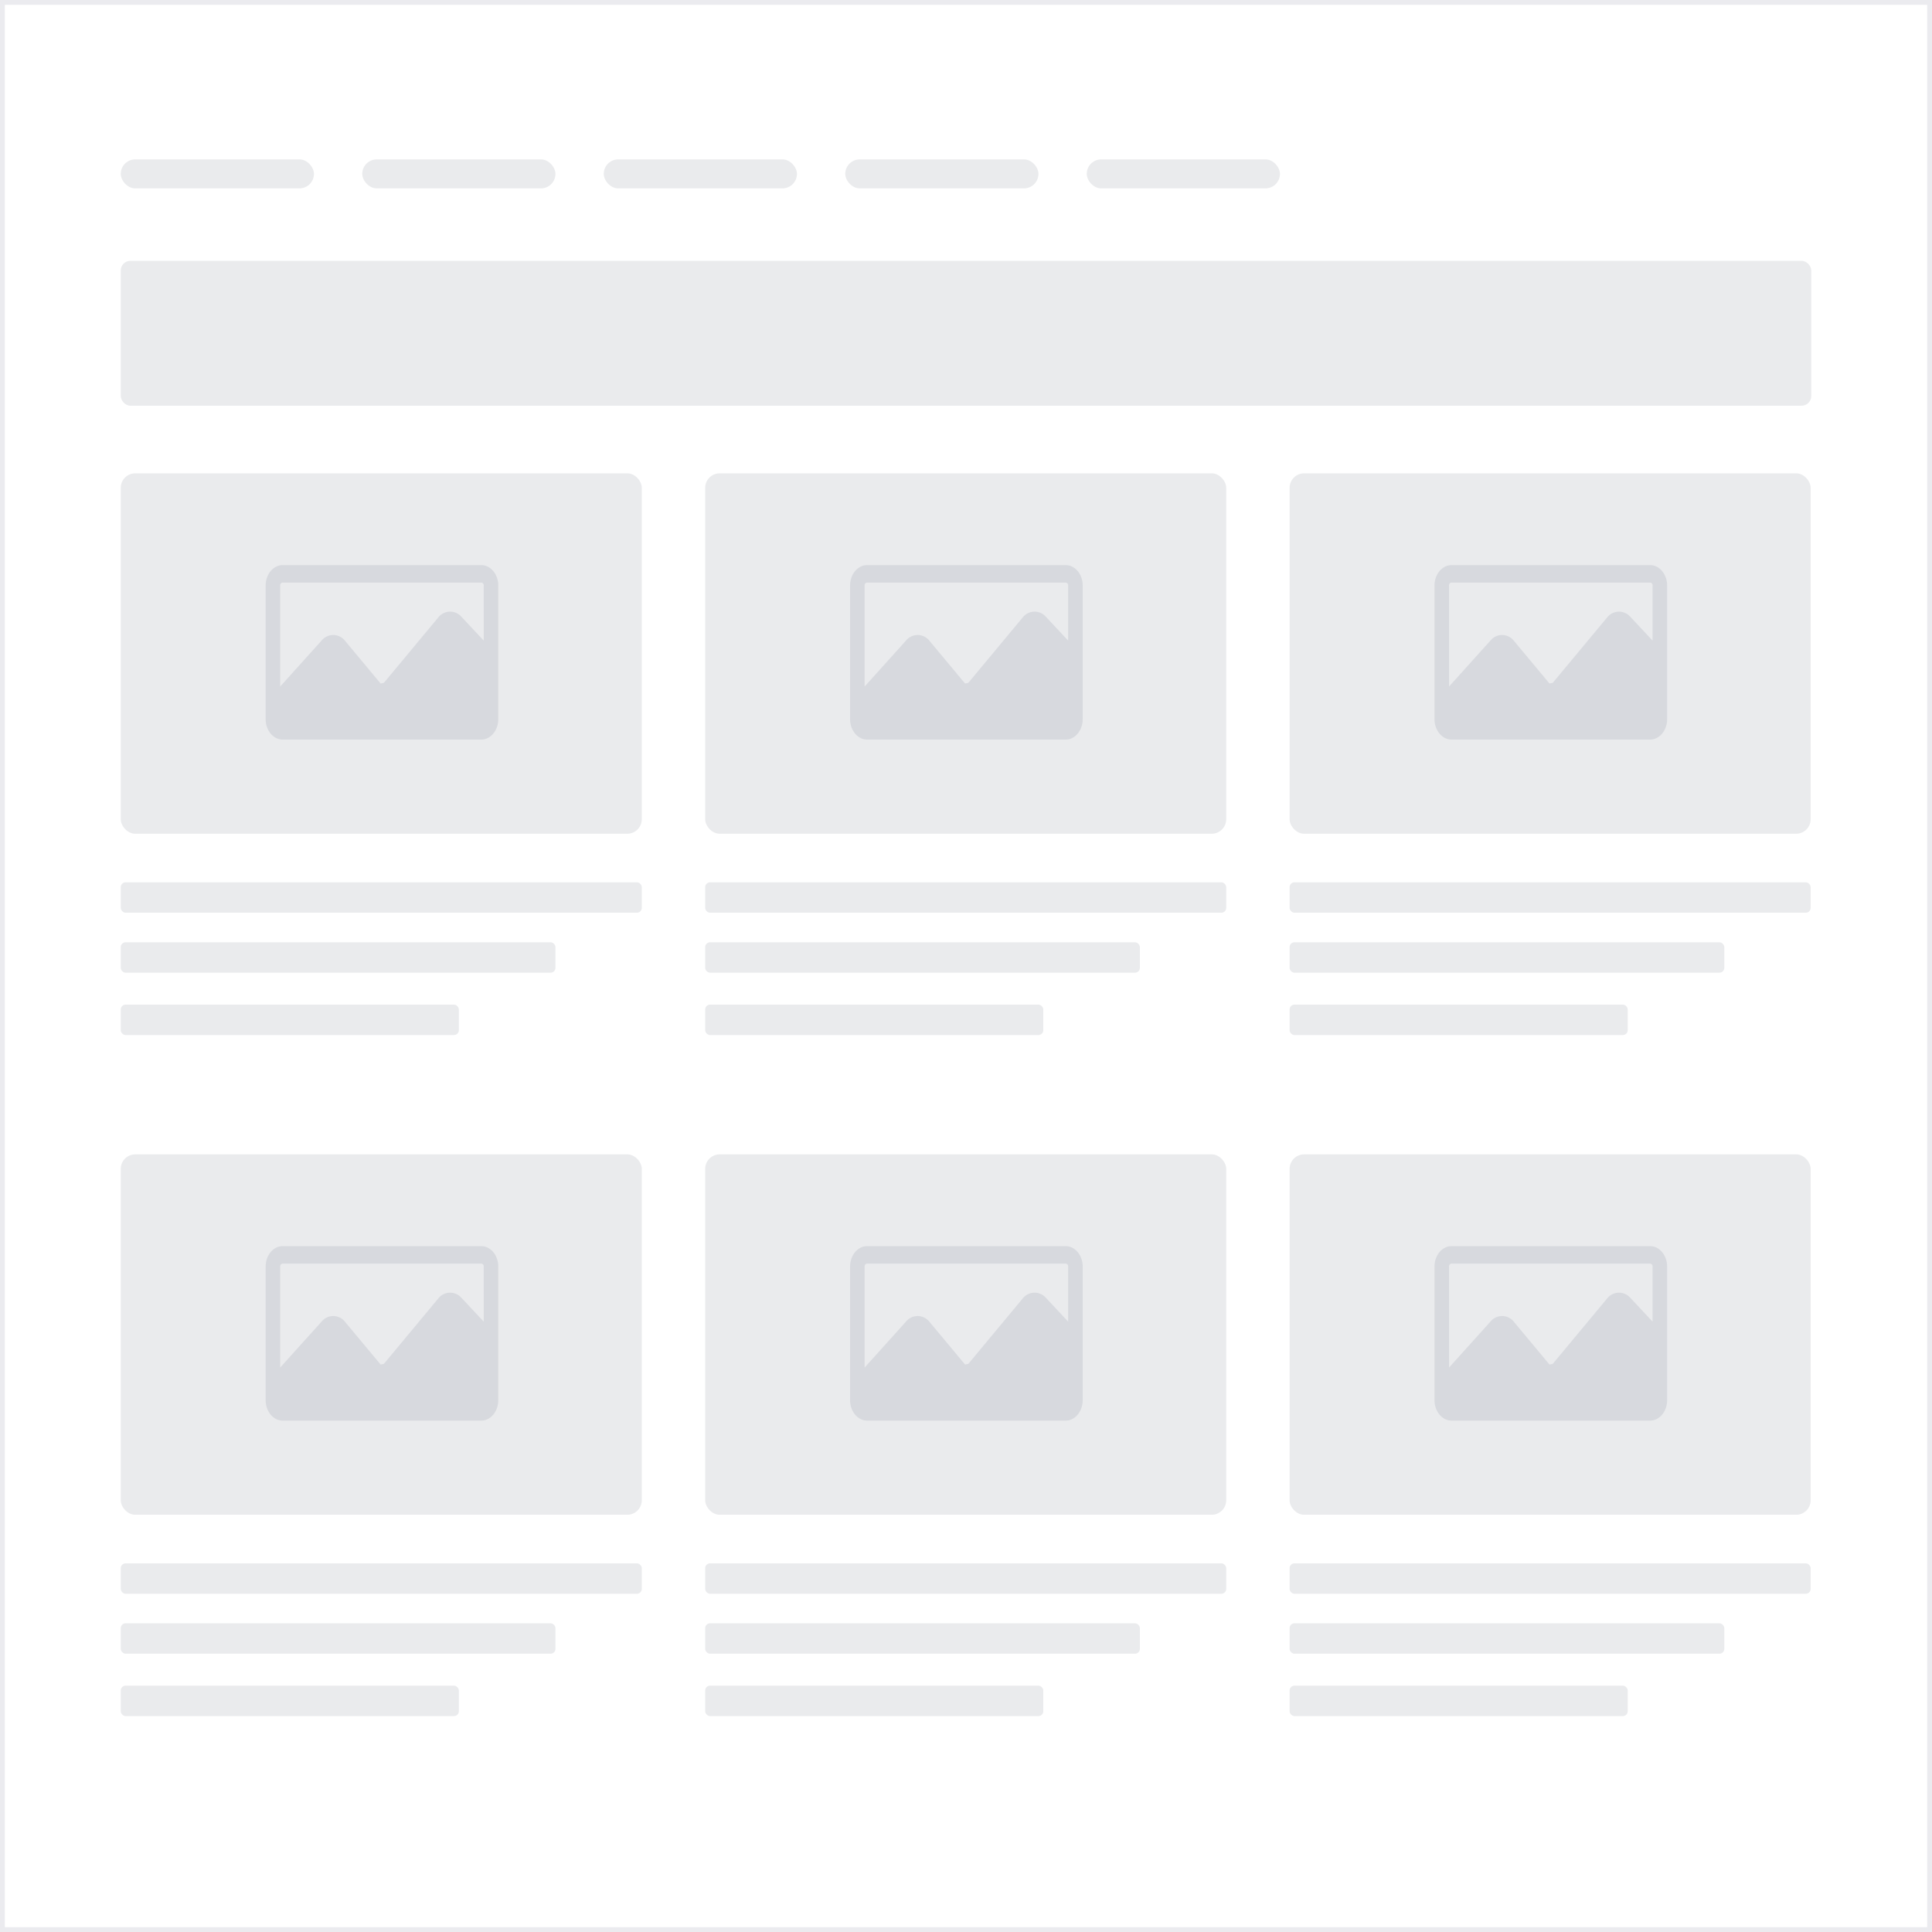 <svg xmlns="http://www.w3.org/2000/svg" xmlns:xlink="http://www.w3.org/1999/xlink" width="400" height="400" viewBox="0 0 400 400">
  <rect x="0" y="0" width="400" height="400" fill="#333333" stroke="none"/>
  <defs>
    <clipPath id="clip-_02_All_Listings">
      <rect width="400" height="400"/>
    </clipPath>
  </defs>
  <g id="_02_All_Listings" data-name="02_All Listings" clip-path="url(#clip-_02_All_Listings)">
    <rect width="400" height="400" fill="#fff"/>
    <g id="Rectangle_80" data-name="Rectangle 80" fill="#fff" stroke="#ebebef" stroke-width="1">
      <rect width="400" height="400" stroke="none"/>
      <rect x="0.5" y="0.5" width="399" height="399" fill="none"/>
    </g>
    <rect id="Rectangle_1" data-name="Rectangle 1" width="350" height="30" rx="2" transform="translate(25 54)" fill="#eaebed"/>
    <g id="Group_20" data-name="Group 20">
      <rect id="Rectangle_9" data-name="Rectangle 9" width="40" height="6" rx="3" transform="translate(25 33)" fill="#eaebed"/>
      <rect id="Rectangle_10" data-name="Rectangle 10" width="40" height="6" rx="3" transform="translate(75 33)" fill="#eaebed"/>
      <rect id="Rectangle_11" data-name="Rectangle 11" width="40" height="6" rx="3" transform="translate(125 33)" fill="#eaebed"/>
      <rect id="Rectangle_12" data-name="Rectangle 12" width="40" height="6" rx="3" transform="translate(175 33)" fill="#eaebed"/>
      <rect id="Rectangle_13" data-name="Rectangle 13" width="40" height="6" rx="3" transform="translate(225 33)" fill="#eaebed"/>
    </g>
    <g id="Group_9" data-name="Group 9">
      <rect id="Rectangle_1459" data-name="Rectangle 1459" width="107.877" height="74.615" rx="3" transform="translate(25 98)" fill="#eaebed"/>
      <rect id="Rectangle_1461" data-name="Rectangle 1461" width="70" height="6.293" rx="1" transform="translate(25 208)" fill="#eaebed"/>
      <rect id="Rectangle_1465" data-name="Rectangle 1465" width="107.877" height="6.293" rx="1" transform="translate(25 182.675)" fill="#eaebed"/>
      <rect id="Rectangle_1462" data-name="Rectangle 1462" width="90" height="6.293" rx="1" transform="translate(25 195.09)" fill="#eaebed"/>
      <path id="Path_4425" data-name="Path 4425" d="M52.647,8H11.513C9.586,8,8,9.9,8,12.215V39.909c0,2.308,1.586,4.212,3.513,4.212H52.65c1.923,0,3.51-1.9,3.51-4.215V12.215C56.16,9.9,54.574,8,52.647,8Zm.5,15.629-4.614-4.938a3.118,3.118,0,0,0-4.816.17L32.483,32.37l-.641.144a.409.409,0,0,1-.12-.1L24.477,23.72A3.1,3.1,0,0,0,19.6,23.6l-8.59,9.54V12.215a.552.552,0,0,1,.5-.6H52.65a.552.552,0,0,1,.5.6Z" transform="translate(47 109)" fill="#d7d9de"/>
      <rect id="Rectangle_1459-2" data-name="Rectangle 1459" width="107.877" height="74.615" rx="3" transform="translate(25 239)" fill="#eaebed"/>
      <rect id="Rectangle_1461-2" data-name="Rectangle 1461" width="70" height="6.293" rx="1" transform="translate(25 349)" fill="#eaebed"/>
      <rect id="Rectangle_1465-2" data-name="Rectangle 1465" width="107.877" height="6.293" rx="1" transform="translate(25 323.675)" fill="#eaebed"/>
      <rect id="Rectangle_1462-2" data-name="Rectangle 1462" width="90" height="6.293" rx="1" transform="translate(25 336.09)" fill="#eaebed"/>
      <path id="Path_4425-2" data-name="Path 4425" d="M52.647,8H11.513C9.586,8,8,9.9,8,12.215V39.909c0,2.308,1.586,4.212,3.513,4.212H52.65c1.923,0,3.51-1.9,3.51-4.215V12.215C56.16,9.9,54.574,8,52.647,8Zm.5,15.629-4.614-4.938a3.118,3.118,0,0,0-4.816.17L32.483,32.37l-.641.144a.409.409,0,0,1-.12-.1L24.477,23.72A3.1,3.1,0,0,0,19.6,23.6l-8.59,9.54V12.215a.552.552,0,0,1,.5-.6H52.65a.552.552,0,0,1,.5.6Z" transform="translate(47 250)" fill="#d7d9de"/>
      <rect id="Rectangle_1459-3" data-name="Rectangle 1459" width="107.877" height="74.615" rx="3" transform="translate(146 98)" fill="#eaebed"/>
      <rect id="Rectangle_1461-3" data-name="Rectangle 1461" width="70" height="6.293" rx="1" transform="translate(146 208)" fill="#eaebed"/>
      <rect id="Rectangle_1465-3" data-name="Rectangle 1465" width="107.877" height="6.293" rx="1" transform="translate(146 182.675)" fill="#eaebed"/>
      <rect id="Rectangle_1462-3" data-name="Rectangle 1462" width="90" height="6.293" rx="1" transform="translate(146 195.09)" fill="#eaebed"/>
      <path id="Path_4425-3" data-name="Path 4425" d="M52.647,8H11.513C9.586,8,8,9.9,8,12.215V39.909c0,2.308,1.586,4.212,3.513,4.212H52.65c1.923,0,3.51-1.9,3.51-4.215V12.215C56.16,9.9,54.574,8,52.647,8Zm.5,15.629-4.614-4.938a3.118,3.118,0,0,0-4.816.17L32.483,32.37l-.641.144a.409.409,0,0,1-.12-.1L24.477,23.72A3.1,3.1,0,0,0,19.6,23.6l-8.59,9.54V12.215a.552.552,0,0,1,.5-.6H52.65a.552.552,0,0,1,.5.6Z" transform="translate(168 109)" fill="#d7d9de"/>
      <rect id="Rectangle_1459-4" data-name="Rectangle 1459" width="107.877" height="74.615" rx="3" transform="translate(146 239)" fill="#eaebed"/>
      <rect id="Rectangle_1461-4" data-name="Rectangle 1461" width="70" height="6.293" rx="1" transform="translate(146 349)" fill="#eaebed"/>
      <rect id="Rectangle_1465-4" data-name="Rectangle 1465" width="107.877" height="6.293" rx="1" transform="translate(146 323.675)" fill="#eaebed"/>
      <rect id="Rectangle_1462-4" data-name="Rectangle 1462" width="90" height="6.293" rx="1" transform="translate(146 336.09)" fill="#eaebed"/>
      <path id="Path_4425-4" data-name="Path 4425" d="M52.647,8H11.513C9.586,8,8,9.9,8,12.215V39.909c0,2.308,1.586,4.212,3.513,4.212H52.65c1.923,0,3.51-1.9,3.51-4.215V12.215C56.16,9.9,54.574,8,52.647,8Zm.5,15.629-4.614-4.938a3.118,3.118,0,0,0-4.816.17L32.483,32.37l-.641.144a.409.409,0,0,1-.12-.1L24.477,23.72A3.1,3.1,0,0,0,19.6,23.6l-8.59,9.54V12.215a.552.552,0,0,1,.5-.6H52.65a.552.552,0,0,1,.5.6Z" transform="translate(168 250)" fill="#d7d9de"/>
      <rect id="Rectangle_1459-5" data-name="Rectangle 1459" width="107.877" height="74.615" rx="3" transform="translate(267 98)" fill="#eaebed"/>
      <rect id="Rectangle_1461-5" data-name="Rectangle 1461" width="70" height="6.293" rx="1" transform="translate(267 208)" fill="#eaebed"/>
      <rect id="Rectangle_1465-5" data-name="Rectangle 1465" width="107.877" height="6.293" rx="1" transform="translate(267 182.675)" fill="#eaebed"/>
      <rect id="Rectangle_1462-5" data-name="Rectangle 1462" width="90" height="6.293" rx="1" transform="translate(267 195.09)" fill="#eaebed"/>
      <path id="Path_4425-5" data-name="Path 4425" d="M52.647,8H11.513C9.586,8,8,9.9,8,12.215V39.909c0,2.308,1.586,4.212,3.513,4.212H52.65c1.923,0,3.51-1.9,3.51-4.215V12.215C56.16,9.9,54.574,8,52.647,8Zm.5,15.629-4.614-4.938a3.118,3.118,0,0,0-4.816.17L32.483,32.37l-.641.144a.409.409,0,0,1-.12-.1L24.477,23.72A3.1,3.1,0,0,0,19.6,23.6l-8.59,9.54V12.215a.552.552,0,0,1,.5-.6H52.65a.552.552,0,0,1,.5.6Z" transform="translate(289 109)" fill="#d7d9de"/>
      <rect id="Rectangle_1459-6" data-name="Rectangle 1459" width="107.877" height="74.615" rx="3" transform="translate(267 239)" fill="#eaebed"/>
      <rect id="Rectangle_1461-6" data-name="Rectangle 1461" width="70" height="6.293" rx="1" transform="translate(267 349)" fill="#eaebed"/>
      <rect id="Rectangle_1465-6" data-name="Rectangle 1465" width="107.877" height="6.293" rx="1" transform="translate(267 323.675)" fill="#eaebed"/>
      <rect id="Rectangle_1462-6" data-name="Rectangle 1462" width="90" height="6.293" rx="1" transform="translate(267 336.09)" fill="#eaebed"/>
      <path id="Path_4425-6" data-name="Path 4425" d="M52.647,8H11.513C9.586,8,8,9.9,8,12.215V39.909c0,2.308,1.586,4.212,3.513,4.212H52.65c1.923,0,3.51-1.9,3.51-4.215V12.215C56.16,9.9,54.574,8,52.647,8Zm.5,15.629-4.614-4.938a3.118,3.118,0,0,0-4.816.17L32.483,32.37l-.641.144a.409.409,0,0,1-.12-.1L24.477,23.72A3.1,3.1,0,0,0,19.6,23.6l-8.59,9.54V12.215a.552.552,0,0,1,.5-.6H52.65a.552.552,0,0,1,.5.6Z" transform="translate(289 250)" fill="#d7d9de"/>
    </g>
  </g>
</svg>
